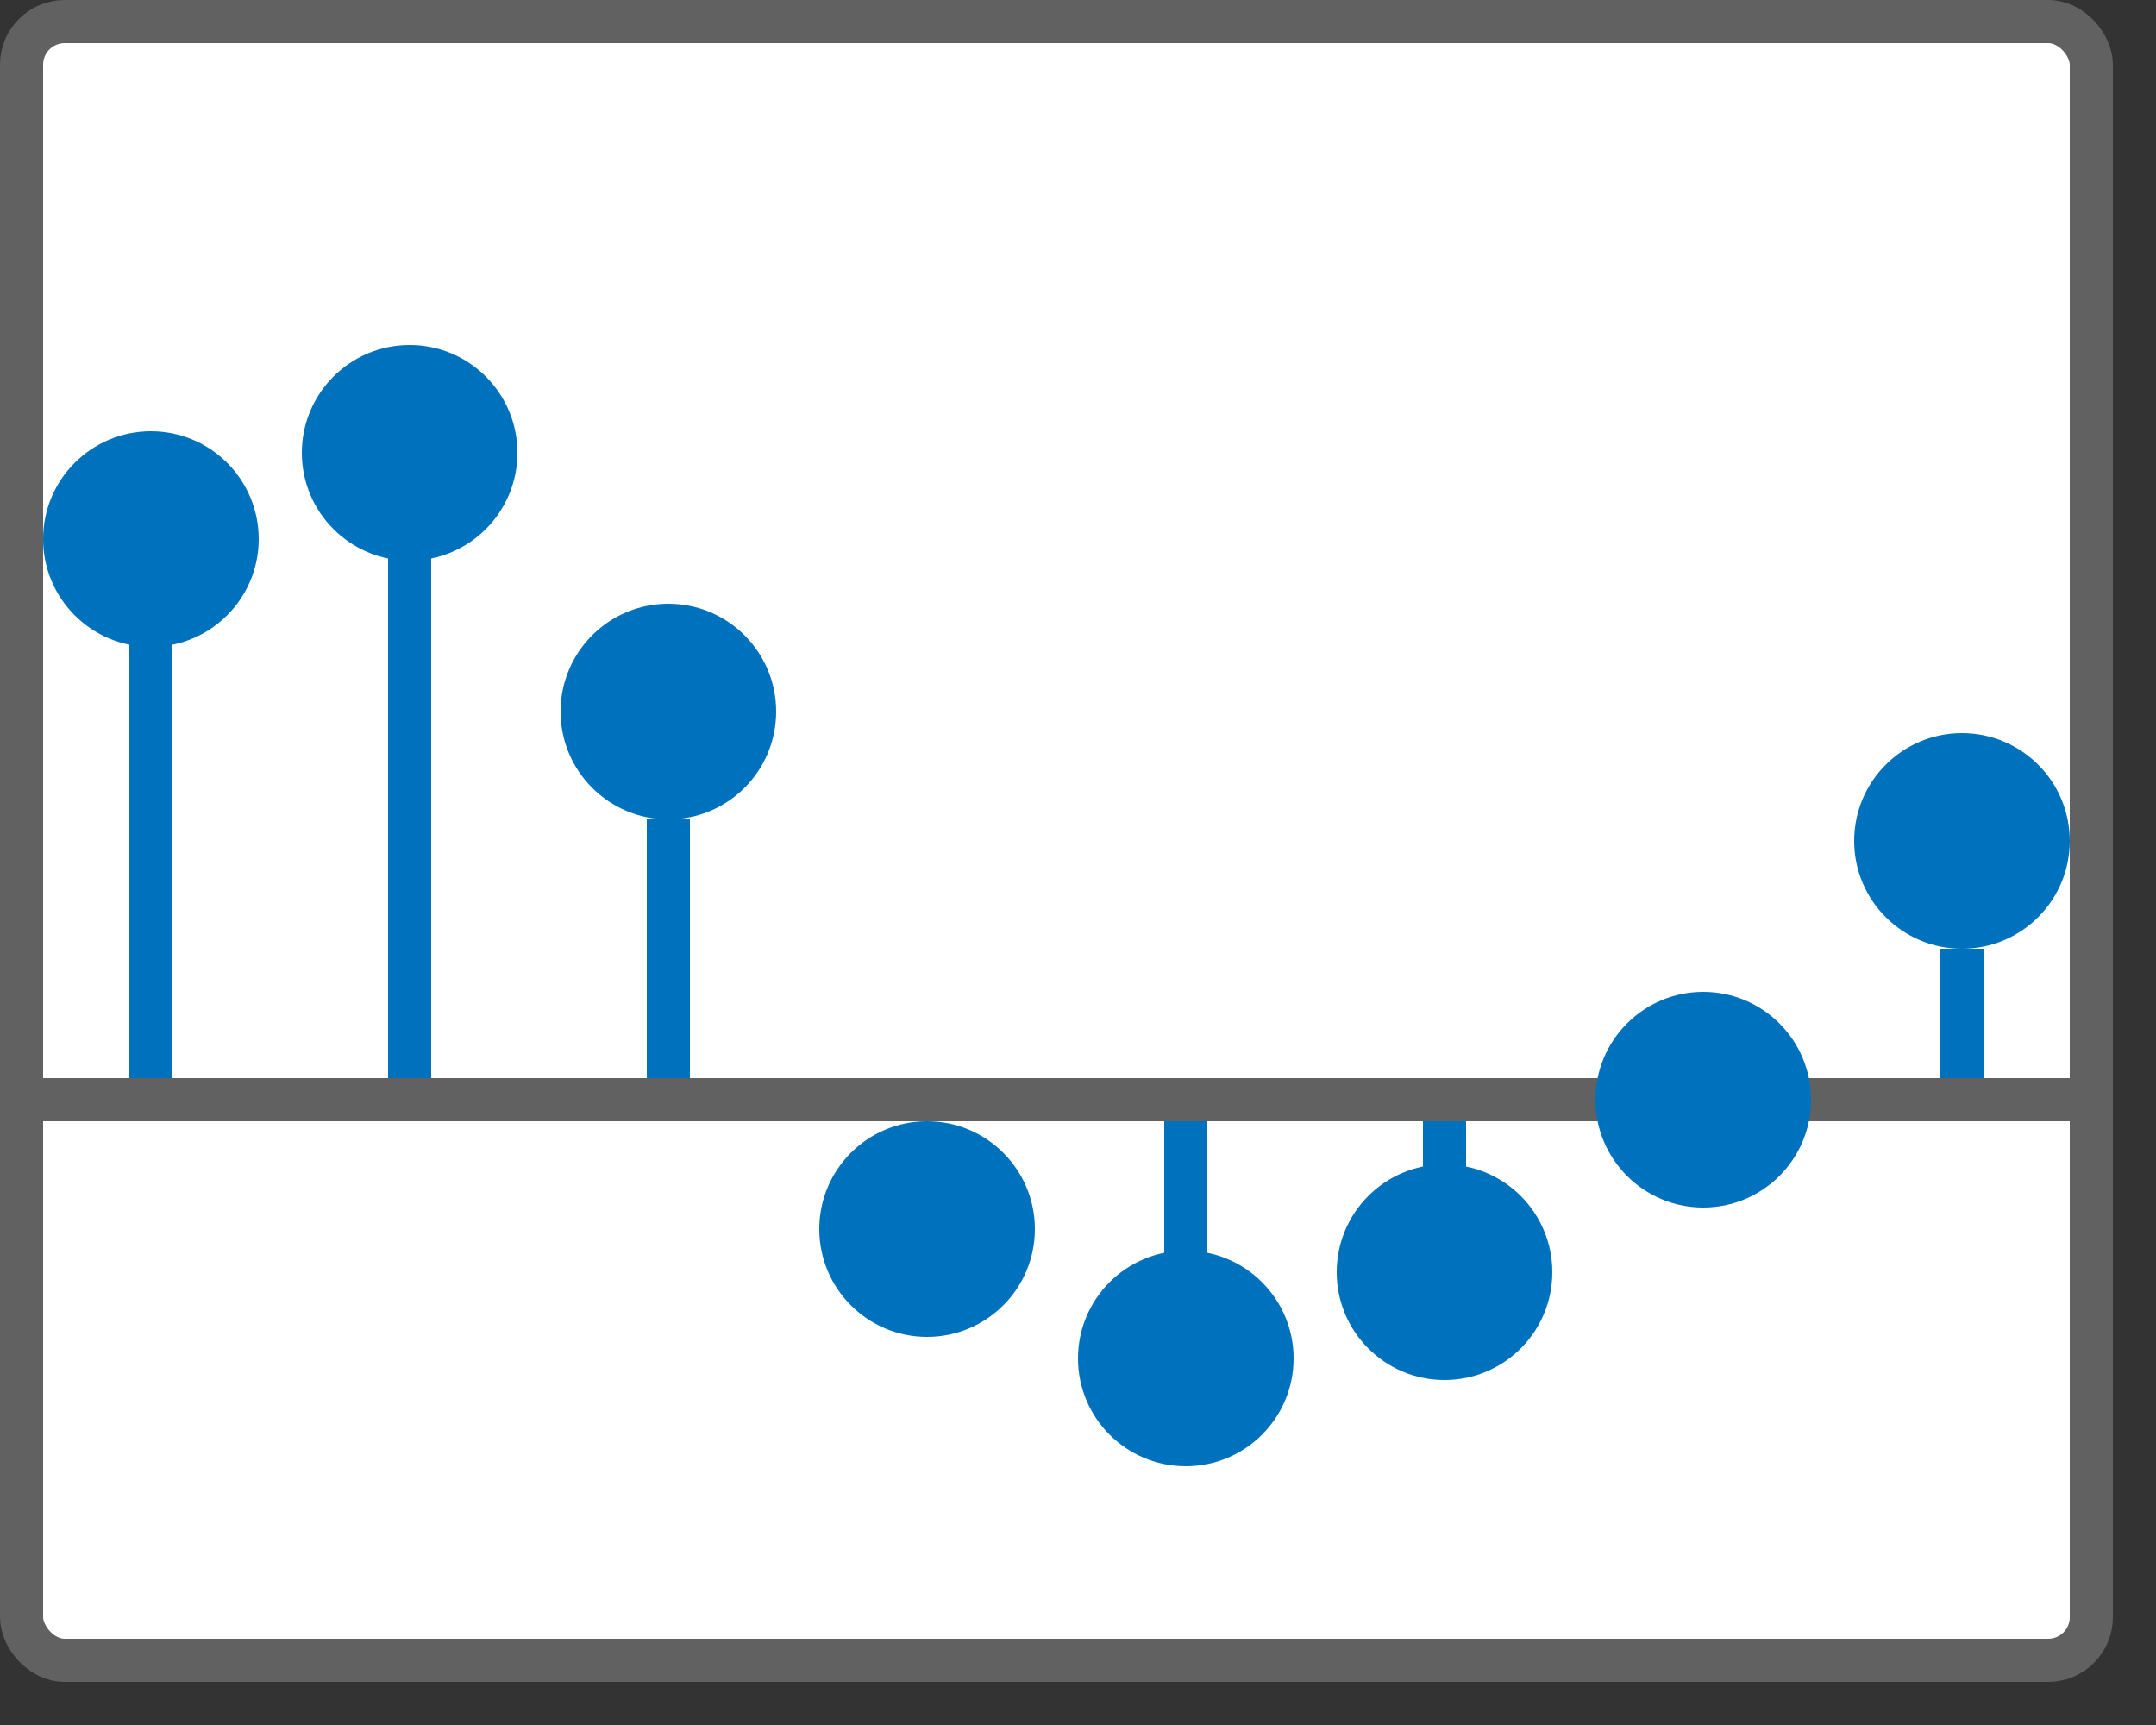 <svg width="50" height="40" viewBox="0 0 50 40" fill="none" xmlns="http://www.w3.org/2000/svg">
<rect x="0" y="0" width="50" height="40" fill="#333333" stroke="none"/>
<rect x="0.5" y="0.5" width="48" height="38" rx="1" fill="#FFFFFF"/>
<line x1="1" y1="25.5" x2="48" y2="25.5" stroke="#616161"/>
<circle cx="3.5" cy="12.5" r="2.5" fill="#0072BD"/>
<circle cx="9.5" cy="10.5" r="2.5" fill="#0072BD"/>
<circle cx="15.5" cy="16.5" r="2.5" fill="#0072BD"/>
<circle cx="21.5" cy="28.5" r="2.5" fill="#0072BD"/>
<circle cx="27.5" cy="31.5" r="2.5" fill="#0072BD"/>
<circle cx="33.5" cy="29.5" r="2.5" fill="#0072BD"/>
<circle cx="39.5" cy="25.5" r="2.5" fill="#0072BD"/>
<circle cx="45.5" cy="19.5" r="2.5" fill="#0072BD"/>
<line x1="3.5" y1="14" x2="3.5" y2="25" stroke="#0072BD"/>
<line x1="9.5" y1="11" x2="9.5" y2="25" stroke="#0072BD"/>
<line x1="15.5" y1="19" x2="15.5" y2="25" stroke="#0072BD"/>
<line x1="27.5" y1="26" x2="27.5" y2="30" stroke="#0072BD"/>
<line x1="33.5" y1="26" x2="33.5" y2="29" stroke="#0072BD"/>
<line x1="45.5" y1="22" x2="45.5" y2="25" stroke="#0072BD"/>
<rect x="0.5" y="0.5" width="48" height="38" rx="1" stroke="#616161"/>
</svg>
